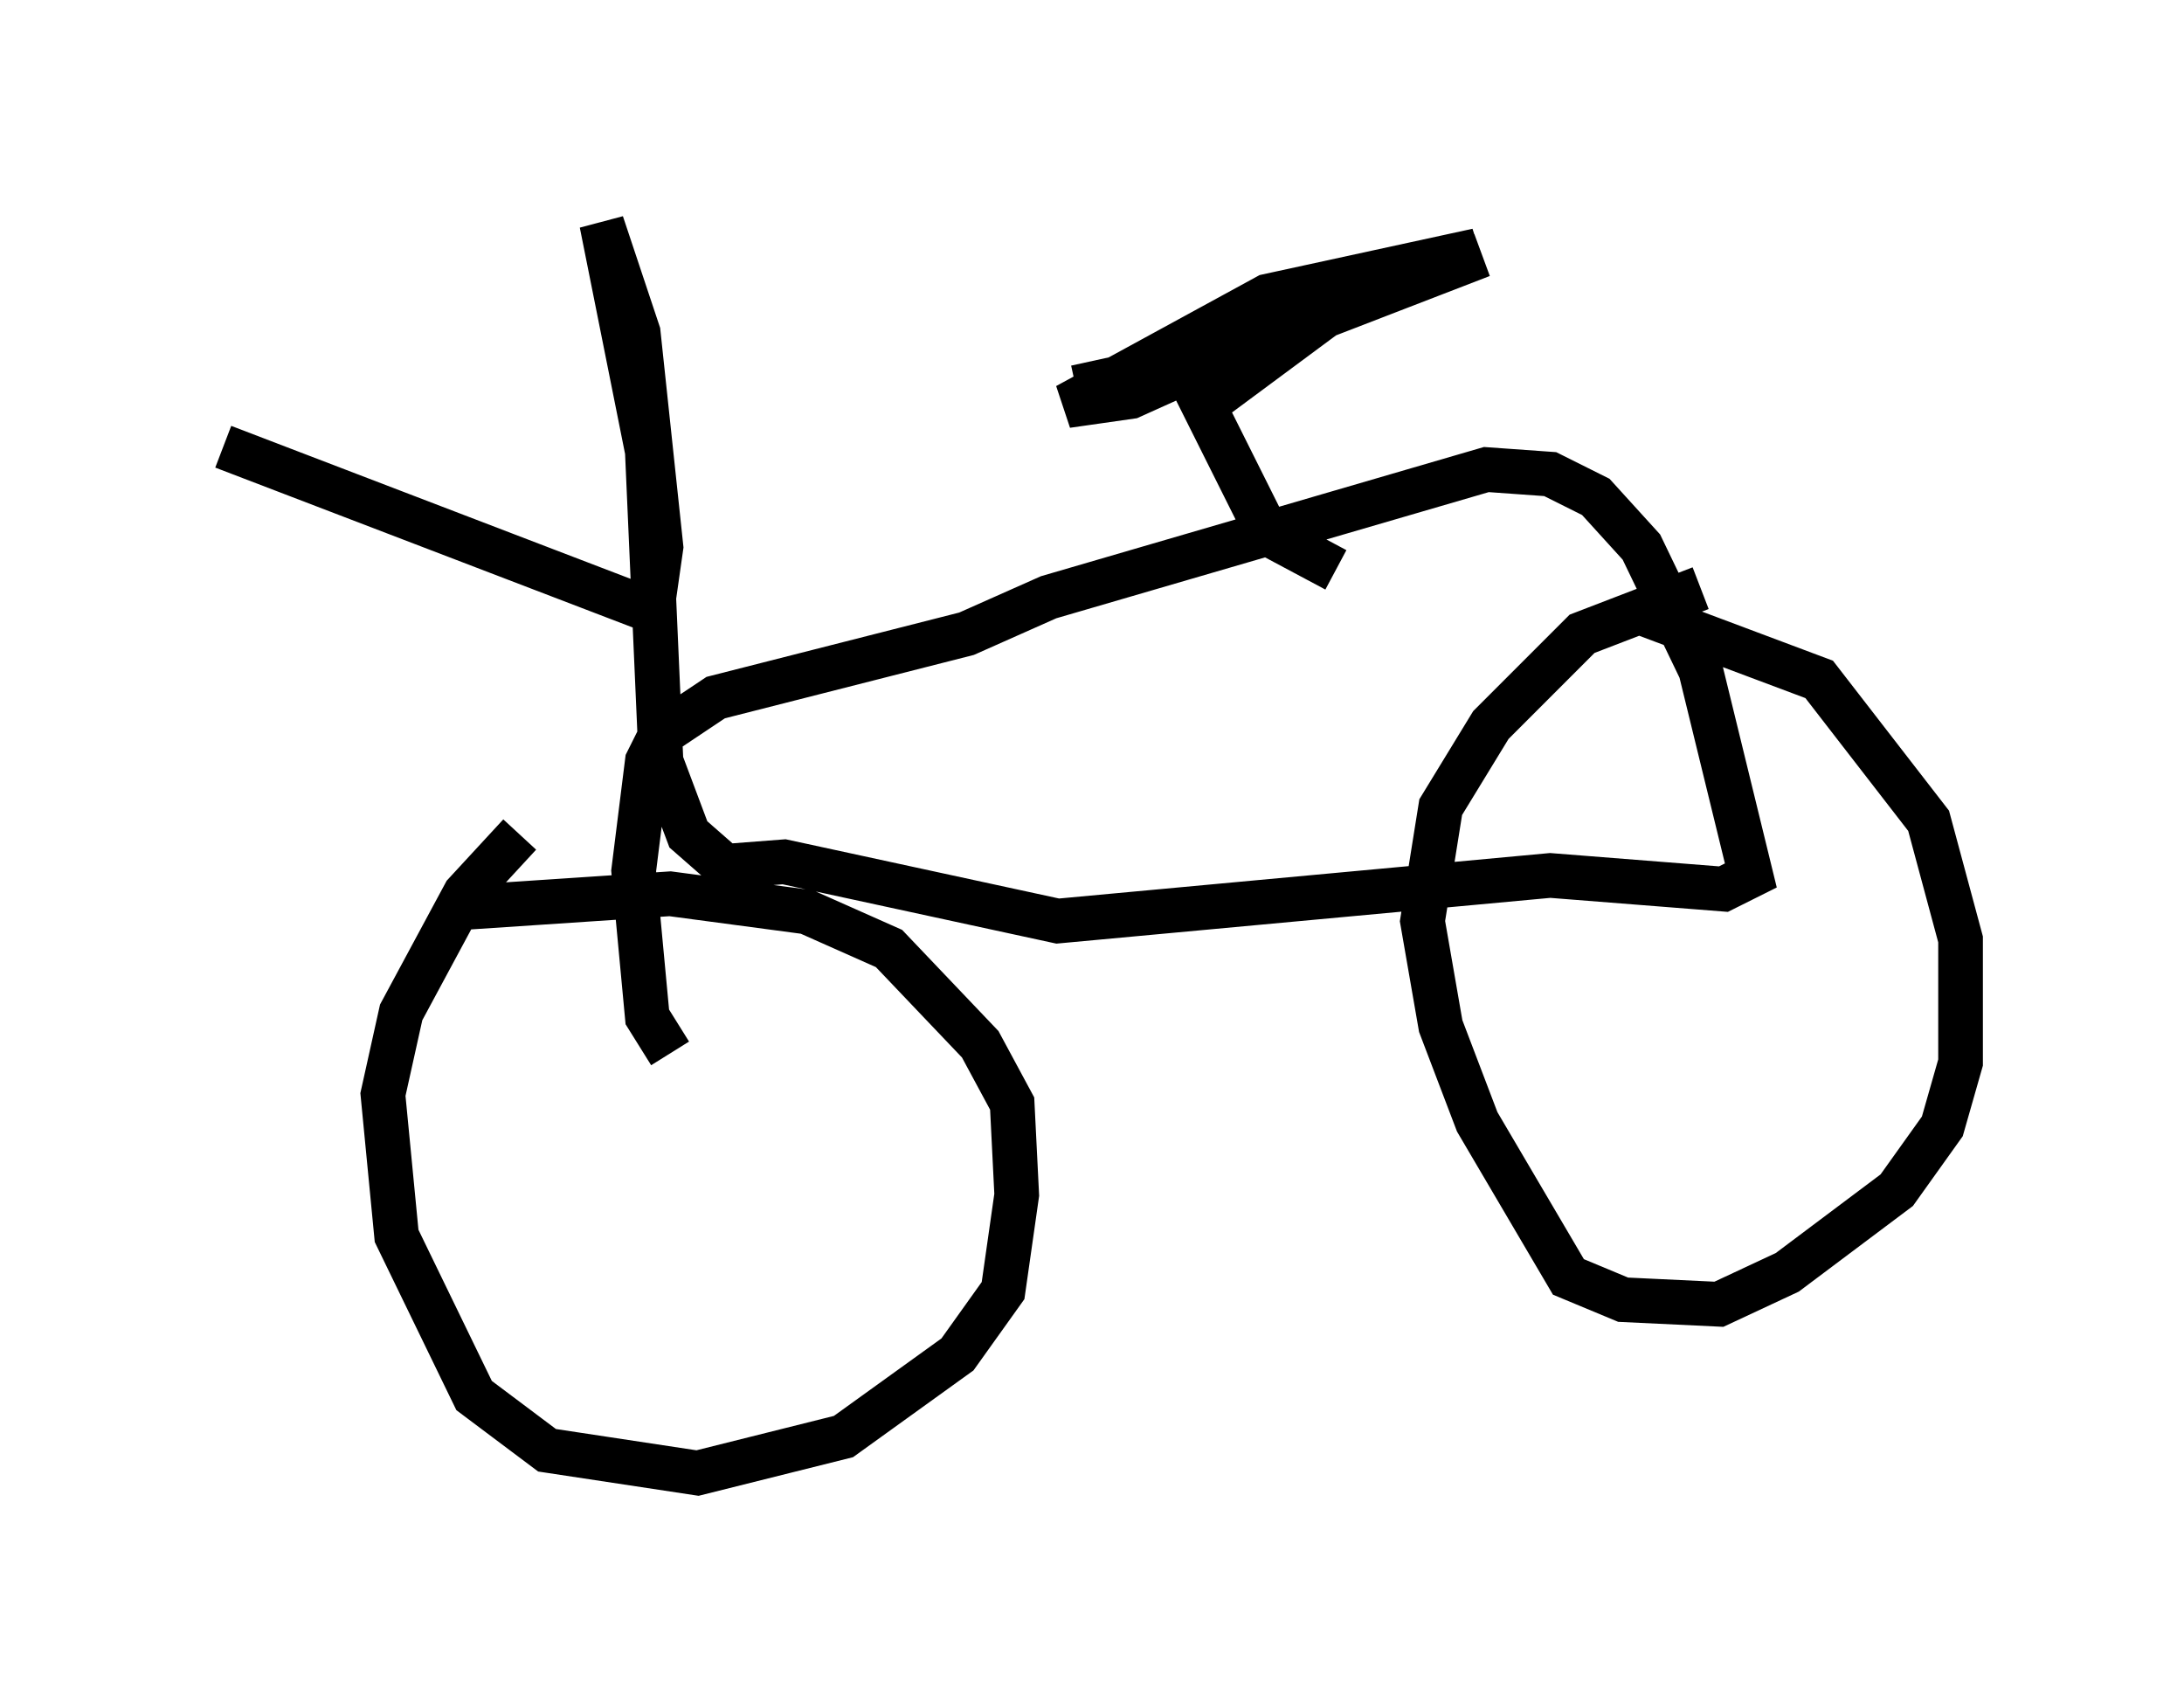 <?xml version="1.0" encoding="utf-8" ?>
<svg baseProfile="full" height="37.971" version="1.1" width="48.894" xmlns="http://www.w3.org/2000/svg" xmlns:ev="http://www.w3.org/2001/xml-events" xmlns:xlink="http://www.w3.org/1999/xlink"><defs /><rect fill="white" height="37.971" width="48.894" x="0" y="0" /><path d="M12.758, 18.169 m-1.123, 0.51 l-1.225, 1.327 -1.429, 2.654 l-0.408, 1.838 0.306, 3.165 l1.735, 3.573 1.633, 1.225 l3.369, 0.51 3.267, -0.817 l2.552, -1.838 1.021, -1.429 l0.306, -2.144 -0.102, -2.042 l-0.715, -1.327 -2.042, -2.144 l-1.838, -0.817 -3.063, -0.408 l-4.594, 0.306 m27.665, -7.146 l-2.654, 1.021 -2.042, 2.042 l-1.123, 1.838 -0.408, 2.552 l0.408, 2.348 0.817, 2.144 l2.042, 3.471 1.225, 0.51 l2.144, 0.102 1.531, -0.715 l2.45, -1.838 1.021, -1.429 l0.408, -1.429 0.0, -2.756 l-0.715, -2.654 -2.45, -3.165 l-4.083, -1.531 m-21.642, 9.902 l-0.51, -0.817 -0.306, -3.267 l0.306, -2.45 0.306, -0.613 l1.225, -0.817 5.615, -1.429 l1.838, -0.817 9.8, -2.858 l1.429, 0.102 1.021, 0.51 l1.021, 1.123 1.327, 2.756 l1.123, 4.594 -0.613, 0.306 l-3.879, -0.306 -11.025, 1.021 l-6.125, -1.327 -1.327, 0.102 l-0.817, -0.715 -0.613, -1.633 l-0.306, -6.942 -1.021, -5.104 l0.817, 2.45 0.51, 4.798 l-0.204, 1.429 -9.596, -3.675 m24.909, 2.756 l-1.531, -0.817 -1.429, -2.858 l2.756, -2.042 3.369, -1.429 l-4.696, 1.021 -4.492, 2.45 l1.429, -0.204 4.083, -1.838 l3.777, -1.327 -5.819, 2.246 l-3.267, 0.715 " fill="none" stroke="black" stroke-width="1" /></svg>